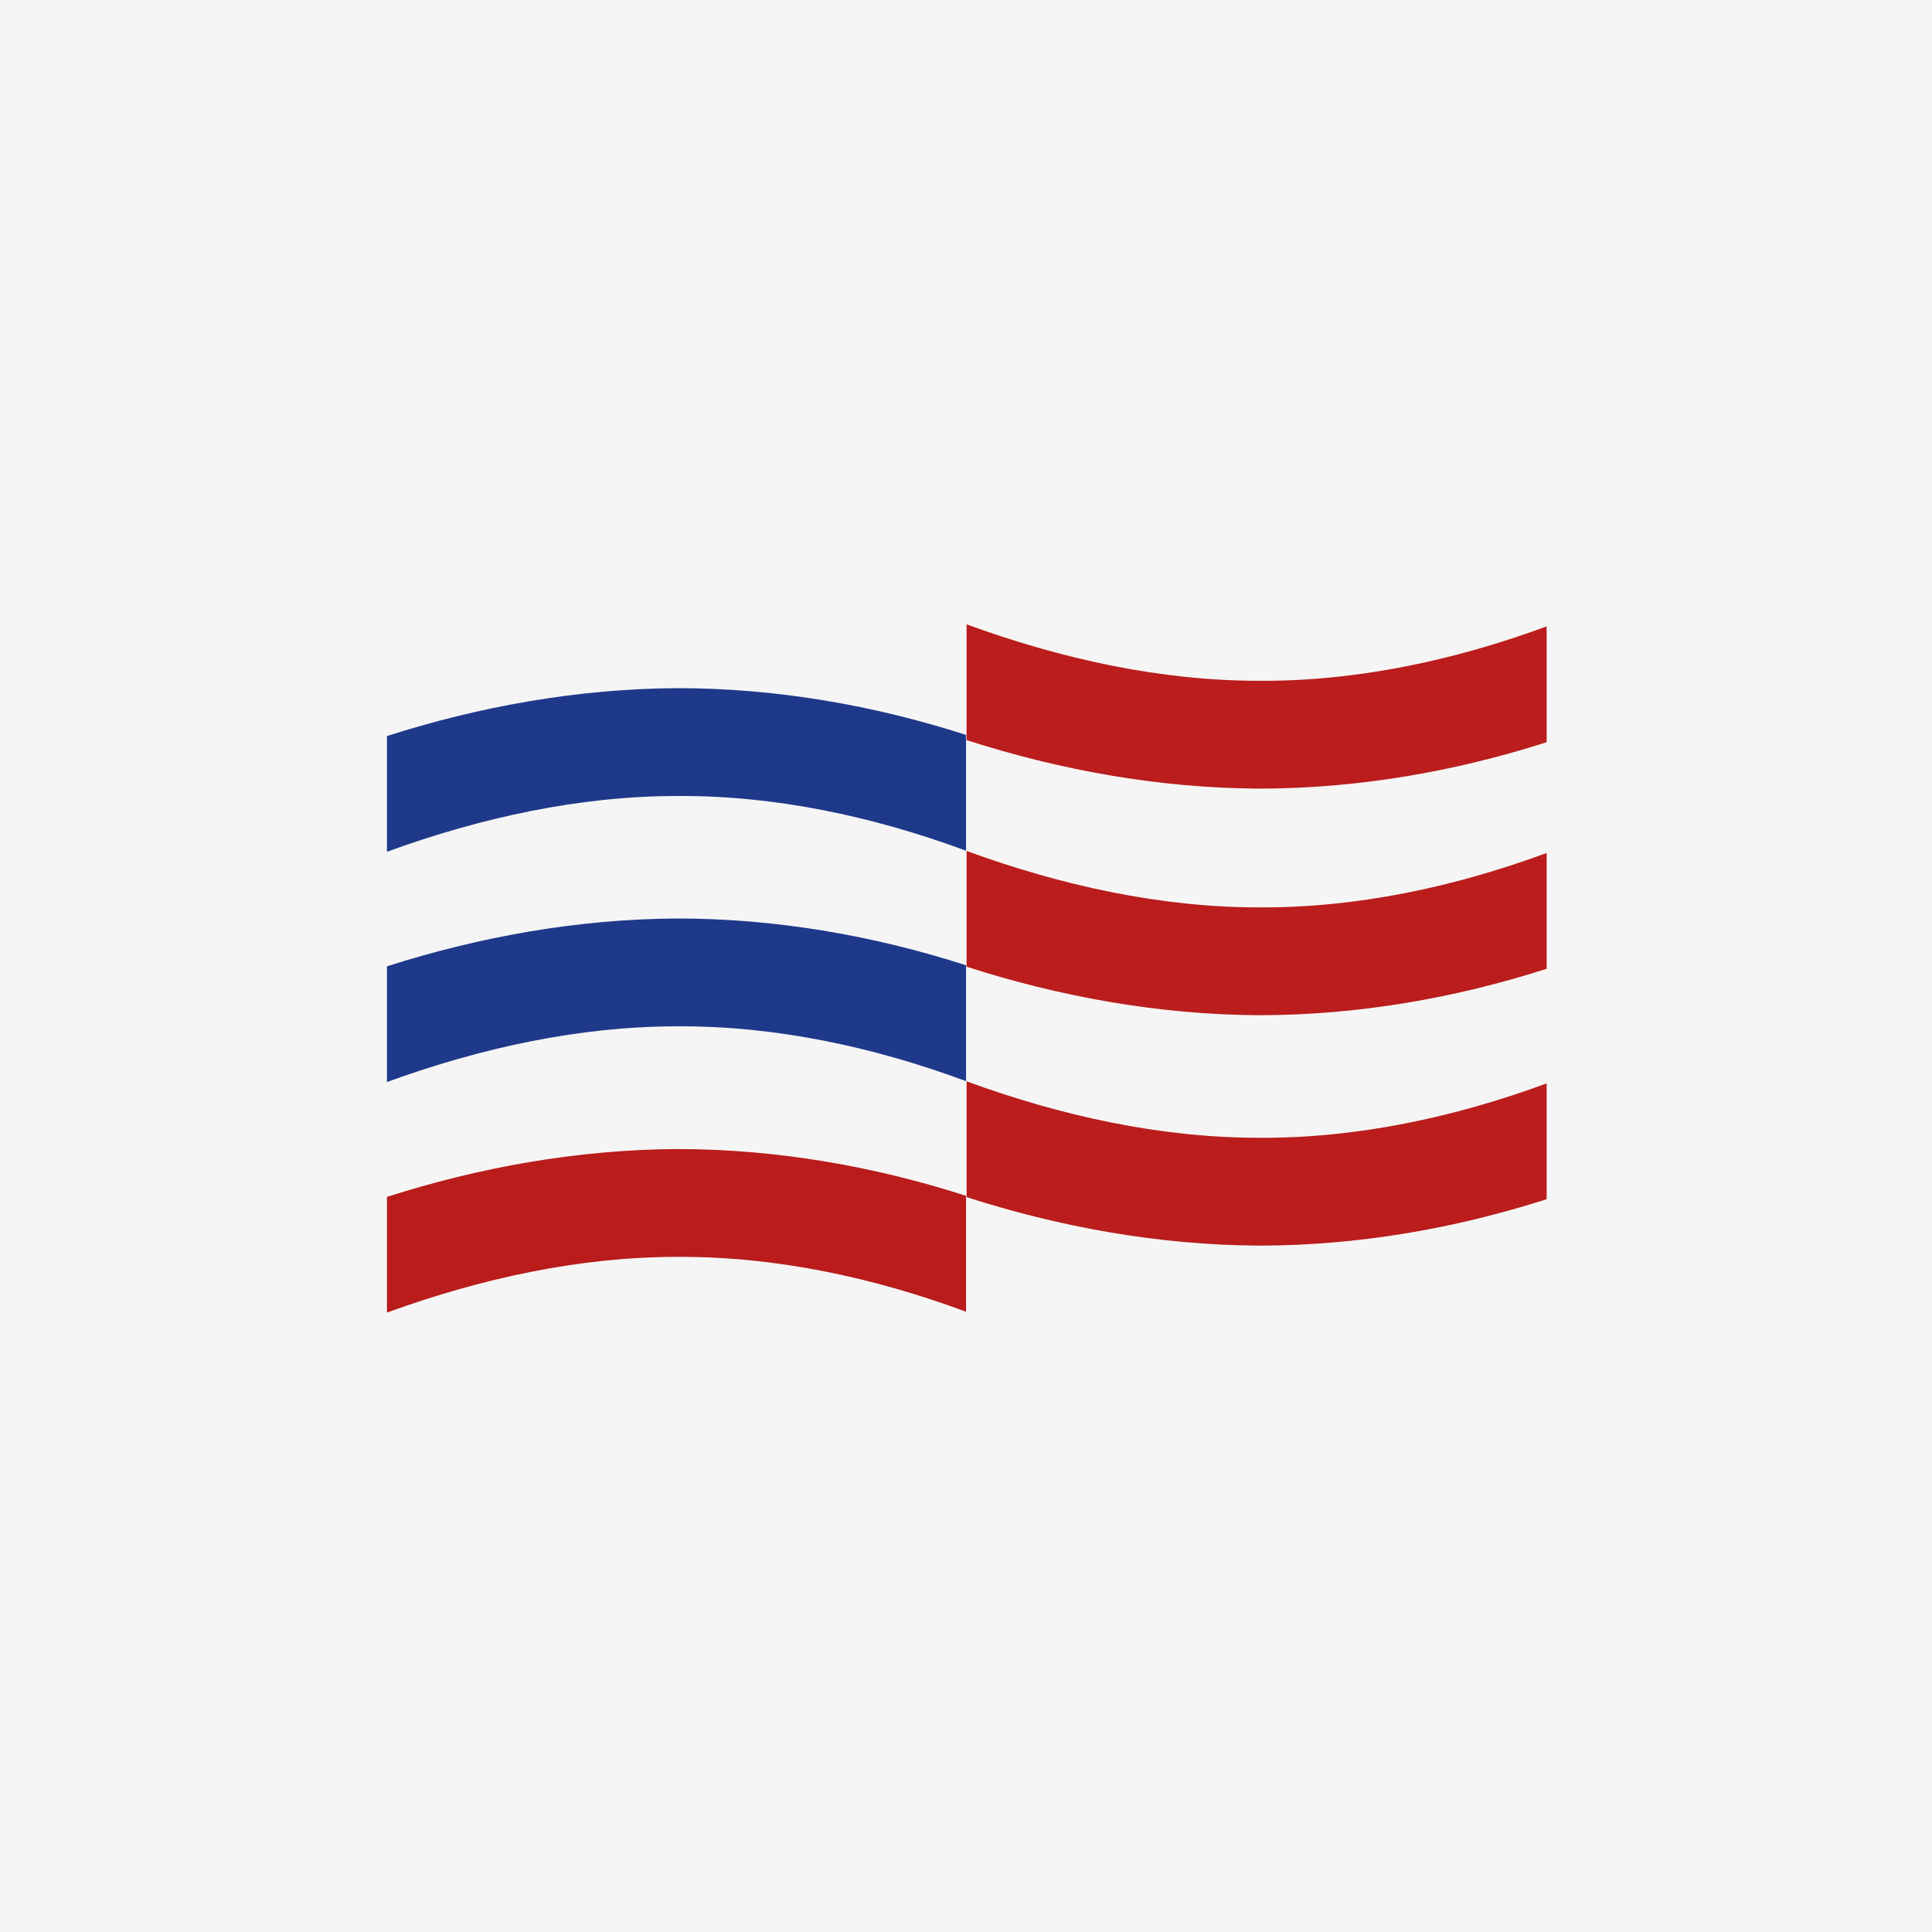 <?xml version="1.0" encoding="UTF-8" standalone="no"?>
<svg
   xmlns:dc="http://purl.org/dc/elements/1.1/"
   xmlns:cc="http://creativecommons.org/ns#"
   xmlns:rdf="http://www.w3.org/1999/02/22-rdf-syntax-ns#"
   xmlns:svg="http://www.w3.org/2000/svg"
   xmlns="http://www.w3.org/2000/svg"
   xmlns:sodipodi="http://sodipodi.sourceforge.net/DTD/sodipodi-0.dtd"
   xmlns:inkscape="http://www.inkscape.org/namespaces/inkscape"
   width="400"
   height="400"
   viewBox="0 0 105.833 105.833"
   version="1.1"
   id="svg8"
   sodipodi:docname="alpost.svg"
   inkscape:version="1.0.1 (c497b03c, 2020-09-10)"
   inkscape:export-filename="/Users/raymond/Desktop/portfolio/public/logos/alpost.png"
   inkscape:export-xdpi="144"
   inkscape:export-ydpi="144">
  <defs
     id="defs2">
    <inkscape:path-effect
       effect="bend_path"
       id="path-effect885"
       is_visible="true"
       lpeversion="1"
       bendpath="m 6.348,67.473 c 11.67,-4.86 22.523,-5.031 34.31,0"
       prop_scale="1"
       scale_y_rel="false"
       vertical="false"
       hide_knot="false"
       bendpath-nodetypes="cc" />
    <inkscape:path-effect
       effect="bend_path"
       id="path-effect879"
       is_visible="true"
       lpeversion="1"
       bendpath="m 6.348,53.218 c 11.67,-4.86 22.523,-5.031 34.31,0"
       prop_scale="1"
       scale_y_rel="false"
       vertical="false"
       hide_knot="false"
       bendpath-nodetypes="cc" />
    <inkscape:path-effect
       effect="bend_path"
       id="path-effect871"
       is_visible="true"
       lpeversion="1"
       bendpath="m 6.358,38.977 c 11.67,-4.86 22.523,-5.031 34.31,0"
       prop_scale="1"
       scale_y_rel="false"
       vertical="false"
       hide_knot="false"
       bendpath-nodetypes="cc" />
    <inkscape:path-effect
       effect="bend_path"
       id="path-effect865"
       is_visible="true"
       lpeversion="1"
       bendpath="m 1.186,37.172 c 11.67,-4.86 22.523,-5.031 34.31,0"
       prop_scale="1"
       scale_y_rel="false"
       vertical="false"
       hide_knot="false"
       bendpath-nodetypes="cc" />
    <inkscape:path-effect
       effect="bend_path"
       id="path-effect860"
       is_visible="true"
       lpeversion="1"
       bendpath="m 36.116,24.96 c 11.67,-4.86 22.523,-5.031 34.31,0"
       prop_scale="1"
       scale_y_rel="false"
       vertical="false"
       hide_knot="false"
       bendpath-nodetypes="cc" />
    <inkscape:path-effect
       effect="bend_path"
       id="path-effect856"
       is_visible="true"
       lpeversion="1"
       bendpath="m 6.342,24.96 c 11.67,-4.86 22.523,-5.031 34.31,0"
       prop_scale="1"
       scale_y_rel="false"
       vertical="false"
       hide_knot="false"
       bendpath-nodetypes="cc" />
  </defs>
  <sodipodi:namedview
     id="base"
     pagecolor="#ffffff"
     bordercolor="#666666"
     borderopacity="1.0"
     inkscape:pageopacity="0.0"
     inkscape:pageshadow="2"
     inkscape:zoom="0.89371858"
     inkscape:cx="184.38314"
     inkscape:cy="244.82264"
     inkscape:document-units="px"
     inkscape:current-layer="layer1"
     inkscape:document-rotation="0"
     showgrid="false"
     units="px"
     showguides="true"
     inkscape:guide-bbox="true"
     inkscape:window-width="1420"
     inkscape:window-height="852"
     inkscape:window-x="10"
     inkscape:window-y="10"
     inkscape:window-maximized="0"
     inkscape:snap-bbox="true"
     inkscape:snap-bbox-midpoints="true"
     inkscape:snap-page="true"
     inkscape:bbox-nodes="true">
    <sodipodi:guide
       position="52.917,52.917"
       orientation="-1,0"
       id="guide849"
       inkscape:label=""
       inkscape:locked="false"
       inkscape:color="rgb(0,0,255)" />
    <sodipodi:guide
       position="52.917,52.917"
       orientation="0,-1"
       id="guide851" />
    <sodipodi:guide
       position="5.292,100.542"
       orientation="0,1"
       id="guide946"
       inkscape:label=""
       inkscape:locked="false"
       inkscape:color="rgb(0,0,255)" />
    <sodipodi:guide
       position="5.292,100.542"
       orientation="1,0"
       id="guide948" />
    <sodipodi:guide
       position="100.542,5.292"
       orientation="0,1"
       id="guide950"
       inkscape:label=""
       inkscape:locked="false"
       inkscape:color="rgb(0,0,255)" />
    <sodipodi:guide
       position="100.542,5.292"
       orientation="1,0"
       id="guide952" />
    <sodipodi:guide
       position="52.917,58.208"
       orientation="0,1"
       id="guide980"
       inkscape:label=""
       inkscape:locked="false"
       inkscape:color="rgb(0,0,255)" />
    <sodipodi:guide
       position="52.917,47.625"
       orientation="0,1"
       id="guide982"
       inkscape:label=""
       inkscape:locked="false"
       inkscape:color="rgb(0,0,255)" />
    <sodipodi:guide
       position="47.625,52.917"
       orientation="-1,0"
       id="guide984"
       inkscape:label=""
       inkscape:locked="false"
       inkscape:color="rgb(0,0,255)" />
    <sodipodi:guide
       position="58.208,52.917"
       orientation="-1,0"
       id="guide986"
       inkscape:label=""
       inkscape:locked="false"
       inkscape:color="rgb(0,0,255)" />
  </sodipodi:namedview>
  <g
     inkscape:label="Layer 1"
     inkscape:groupmode="layer"
     id="layer1">
    <rect
       style="fill:#f5f5f5;fill-opacity:1;stroke-width:7.2;stroke-linecap:square;stroke-linejoin:round;paint-order:markers stroke fill"
       id="rect852"
       width="105.833"
       height="105.833"
       x="1.2353439e-07"
       y="-2.4707032e-07" />
    <g
       id="g1162"
       transform="matrix(0.886,0,0,0.886,14.414,9.403)">
      <path
         id="path1156"
         style="fill:#b91c1b;fill-opacity:0.991;stroke-width:1.19;stroke-linecap:round;stroke-linejoin:round;paint-order:markers stroke fill"
         d="m 43.493,27.988 v 7.158 c 5.714,1.838 11.806,2.961 18.04,2.999 6.144,0.004 12.17,-1.059 17.823,-2.869 v -7.161 c -5.713,2.111 -11.783,3.403 -17.795,3.364 -6.094,4.24e-4 -12.245,-1.359 -18.069,-3.491 z m 0,14.01 v 7.158 c 5.714,1.838 11.806,2.961 18.04,2.999 6.144,0.004 12.17,-1.059 17.823,-2.869 v -7.161 c -5.713,2.111 -11.783,3.402 -17.795,3.363 -6.094,4.24e-4 -12.245,-1.359 -18.069,-3.49 z m 0,14.245 v 7.158 c 5.714,1.838 11.806,2.96 18.04,2.999 6.144,0.004 12.17,-1.058 17.823,-2.869 v -7.161 c -5.713,2.111 -11.783,3.402 -17.795,3.363 -6.094,4.23e-4 -12.245,-1.359 -18.069,-3.49 z" />
      <path
         id="path1158"
         style="fill:#1f398a;fill-opacity:1;stroke-width:1.19;stroke-linecap:round;stroke-linejoin:round;paint-order:markers stroke fill"
         d="m 25.576,31.934 c -6.19,0.038 -12.24,1.146 -17.92,2.961 v 7.154 C 13.444,39.942 19.552,38.601 25.604,38.601 c 6.033,-0.039 12.126,1.261 17.856,3.385 V 34.823 C 37.789,33.001 31.742,31.93 25.576,31.934 Z m -0.011,14.241 c -6.186,0.038 -12.232,1.145 -17.909,2.957 v 7.153 C 13.441,54.181 19.544,52.842 25.593,52.842 31.63,52.803 37.726,54.105 43.46,56.232 V 49.067 C 37.786,47.243 31.735,46.171 25.565,46.175 Z" />
      <path
         id="path1160"
         style="fill:#b91c1b;fill-opacity:1;stroke-width:1.19;stroke-linecap:round;stroke-linejoin:round;paint-order:markers stroke fill"
         d="m 25.565,60.43 c -6.186,0.038 -12.232,1.144 -17.909,2.957 v 7.153 C 13.441,68.436 19.544,67.096 25.593,67.097 c 6.037,-0.039 12.134,1.263 17.867,3.39 V 63.322 C 37.786,61.497 31.735,60.426 25.565,60.43 Z" />
    </g>
  </g>
</svg>
